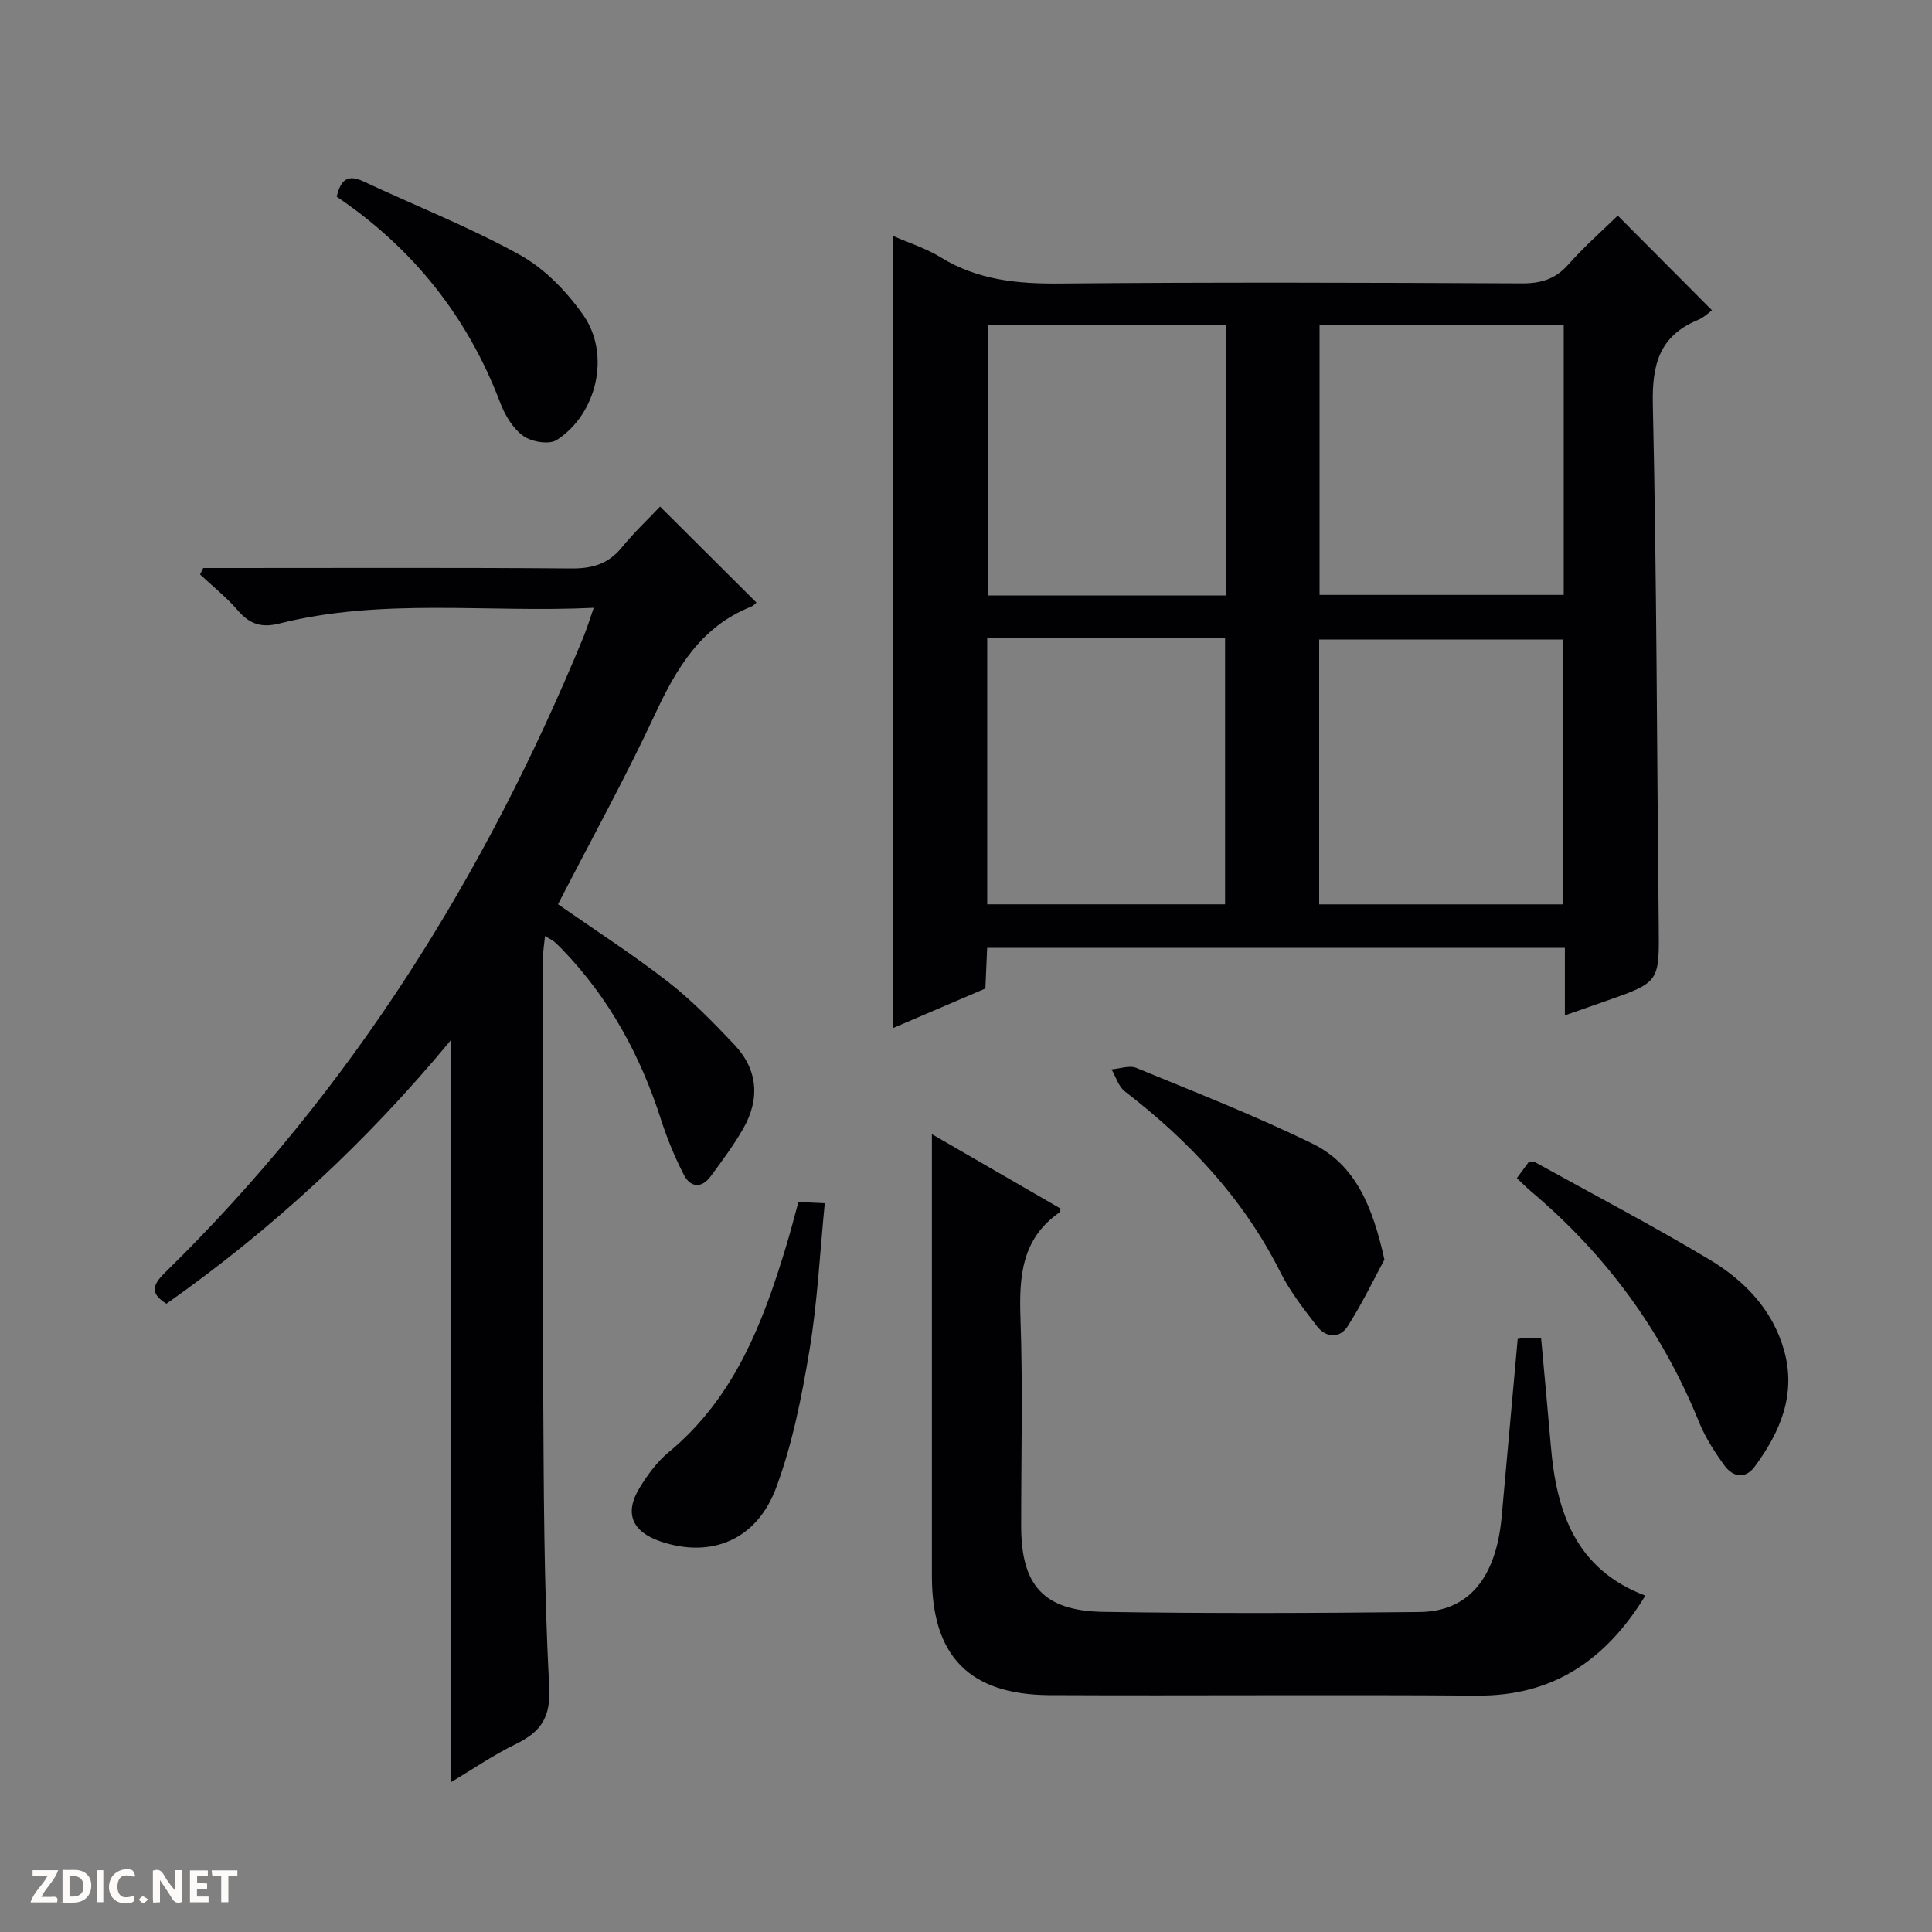 <svg enable-background="new 0 0 400 400" viewBox="0 0 400 400" xmlns="http://www.w3.org/2000/svg"><rect x="0" y="0" width="400" height="400" fill="#808080" stroke="none"/><g fill="#fcfbfa"><path d="m37.59 393.81c-.92.31-1.52.05-2-.78-.7-1.2-1.52-2.34-2.47-3.78v4.59c-.55.03-.95.05-1.41.07-.03-.37-.06-.64-.06-.91 0-1.91 0-3.81 0-5.7 1.13-.41 1.77-.03 2.29.91.62 1.11 1.38 2.14 2.31 3.19v-4.2h1.35v6.61z"/><path d="m12.94 393.88v-6.75c1.9.19 3.93-.54 5.37 1.29.8 1.01.78 2.88.03 3.97-1.37 1.97-3.4 1.51-6.4 1.49m2.45-1.22c2.04.12 2.92-.58 2.89-2.21-.03-1.51-.98-2.19-2.89-2z"/><path d="m11.81 393.87h-5.49c.68-2.18 2.47-3.48 3.51-5.45h-3.08v-1.21h5.29c-.71 2.13-2.44 3.48-3.47 5.51.86 0 1.63.04 2.39-.01.79-.05 1.14.21.85 1.16"/><path d="m39.33 393.86v-6.61h3.7v1.07h-2.22v1.52c.68.04 1.34.09 2.07.13v1.07c-.72.05-1.38.09-2.1.14v1.48h2.4v1.19h-3.85z"/><path d="m27.71 388.56c-1.15-.3-2.46-.61-3.1.64-.37.73-.41 1.93-.06 2.67.63 1.35 1.99.93 3.17.68.35.94-.01 1.32-.93 1.46-1.62.25-3.05-.27-3.76-1.48-.73-1.24-.6-3.03.31-4.17.88-1.11 2.71-1.7 4-1.16.32.13.44.74.65 1.12-.1.08-.19.16-.28.24"/><path d="m49.15 387.24v1.07c-.59.02-1.17.05-1.87.08v5.44h-1.48v-5.44h-1.85c-.05-.4-.08-.73-.13-1.15z"/><path d="m20.06 387.21h1.33v6.62h-1.33z"/><path d="m30.68 393.25c-.39.38-.8.79-1.05.76-.32-.05-.6-.45-.9-.7.26-.24.51-.64.8-.67.29-.04.62.3 1.15.61"/></g><path d="m184.96 48.87c3.21 1.42 6.75 2.53 9.82 4.42 7.71 4.74 15.99 5.5 24.83 5.41 31.82-.29 63.65-.18 95.48-.03 3.97.02 6.93-.88 9.61-3.9 3.3-3.73 7.07-7.04 10.24-10.13 6.43 6.46 12.93 12.99 19.51 19.6-.52.37-1.63 1.47-2.97 2.03-7.92 3.3-9.46 9.2-9.28 17.43.81 35.96.84 71.94 1.22 107.91.12 11.74.21 11.74-10.94 15.64-2.64.92-5.27 1.85-8.49 2.97 0-2.85 0-5.12 0-7.4 0-2.12 0-4.25 0-6.58-40.07 0-79.65 0-119.61 0-.12 2.79-.24 5.4-.37 8.42-6.42 2.75-12.94 5.54-19.06 8.16.01-54.59.01-109.1.01-163.95zm88.24 74.3h50.55c0-18.84 0-37.26 0-55.89-16.94 0-33.65 0-50.55 0zm-.08 64.07h50.51c0-18.57 0-36.78 0-54.84-17.07 0-33.77 0-50.51 0zm-19.32-119.96c-16.66 0-32.89 0-49.26 0v56h49.26c0-18.73 0-37.16 0-56zm-49.41 64.86v55.09h49.25c0-18.55 0-36.76 0-55.09-16.47 0-32.59 0-49.25 0z" fill="#010104"/><path d="m122.93 125.84c-22.08 1.06-43.8-2.11-65.11 3.26-3.71.93-6.16.11-8.59-2.73-2.33-2.72-5.19-4.98-7.81-7.44.22-.44.43-.89.65-1.33h5.21c23.67 0 47.33-.1 71 .09 4.34.04 7.66-.92 10.45-4.34 2.51-3.08 5.43-5.83 7.93-8.47 6.92 6.89 13.38 13.33 19.96 19.88-.17.13-.6.64-1.14.86-10.34 4.12-15.39 12.67-19.86 22.25-6.17 13.24-13.25 26.05-20.09 39.35 7.67 5.35 15.46 10.37 22.75 16.03 4.95 3.85 9.39 8.42 13.72 12.99 4.92 5.2 5.39 11.27 1.87 17.43-1.97 3.45-4.37 6.67-6.73 9.87-1.88 2.56-4.19 2.34-5.55-.3-1.89-3.67-3.48-7.54-4.74-11.46-4.24-13.19-10.67-25.06-20.32-35.09-.58-.6-1.16-1.19-1.79-1.73-.37-.31-.83-.51-1.9-1.16-.17 1.72-.41 3.05-.41 4.39-.02 29.5-.14 59 .03 88.49.12 20.81.12 41.65 1.25 62.41.36 6.6-1.77 9.49-6.99 12.04-4.58 2.23-8.83 5.16-13.42 7.89 0-51.23 0-102.03 0-153.61-17.4 21.03-36.95 39.1-58.84 54.51-3.9-2.36-2.45-4.33-.08-6.66 38.28-37.5 66.05-81.94 86.37-131.26.74-1.79 1.31-3.68 2.18-6.16z" fill="#010104"/><path d="m314.22 277.22c.72-.1 1.35-.24 1.97-.26.8-.02 1.61.08 2.88.15.69 7.56 1.39 14.94 2.02 22.34 1.16 13.62 5.17 25.48 19.56 30.91-8.2 13.39-19.13 20.82-34.89 20.7-29.48-.22-58.96.04-88.45-.1-16.62-.08-24.37-8.1-24.37-24.64-.01-28.65 0-57.3 0-85.95 0-1.6 0-3.2 0-5.55 9.35 5.41 18.04 10.43 26.68 15.43-.21.52-.22.74-.34.82-7.8 5.46-8.3 13.29-8 21.95.5 14.31.13 28.64.14 42.97.01 12.25 4.64 17.53 17.05 17.73 21.81.35 43.64.26 65.46.03 10.14-.11 15.82-7.07 16.97-19.69 1.1-12.21 2.2-24.42 3.32-36.84z" fill="#010104"/><path d="m314.05 243.92c1.07-1.45 1.83-2.49 2.54-3.45.56.06.93 0 1.2.14 12.04 6.66 24.24 13.06 36.05 20.12 7.22 4.31 13.1 10.3 15.51 18.77 2.6 9.15-.75 16.97-6.06 24.15-1.95 2.64-4.52 2.17-6.26-.23-2.03-2.8-3.97-5.79-5.26-8.98-7.63-18.86-19.3-34.73-34.83-47.81-.89-.74-1.69-1.58-2.89-2.71z" fill="#010104"/><path d="m286.63 260.79c-2.11 3.9-4.57 9.06-7.63 13.83-1.62 2.53-4.48 2.38-6.34-.05-2.72-3.54-5.54-7.13-7.53-11.1-7.64-15.24-18.89-27.23-32.25-37.52-1.31-1.01-1.85-3.01-2.75-4.55 1.73-.13 3.71-.89 5.14-.3 12.25 5.05 24.62 9.88 36.5 15.7 8.83 4.34 12.42 12.94 14.86 23.99z" fill="#010104"/><path d="m165.3 248.86c1.76.08 3.18.15 5.46.26-1.03 10.42-1.52 20.54-3.17 30.46-1.6 9.61-3.52 19.35-6.9 28.44-4.05 10.91-13.54 14.64-23.92 11.12-5.94-2.01-7.57-5.88-4.32-11.15 1.64-2.66 3.58-5.34 5.97-7.31 13.54-11.18 19.48-26.59 24.34-42.67.87-2.85 1.61-5.75 2.54-9.15z" fill="#010104"/><path d="m69.71 40.72c.87-3.81 2.52-4.58 5.56-3.15 10.8 5.06 21.96 9.44 32.37 15.21 5.13 2.84 9.7 7.58 13.12 12.45 5.7 8.13 2.86 20.46-5.48 25.86-1.56 1.01-5.2.41-6.91-.81-2.15-1.54-3.81-4.28-4.78-6.84-6.76-17.81-18.02-32-33.88-42.72z" fill="#010104"/></svg>